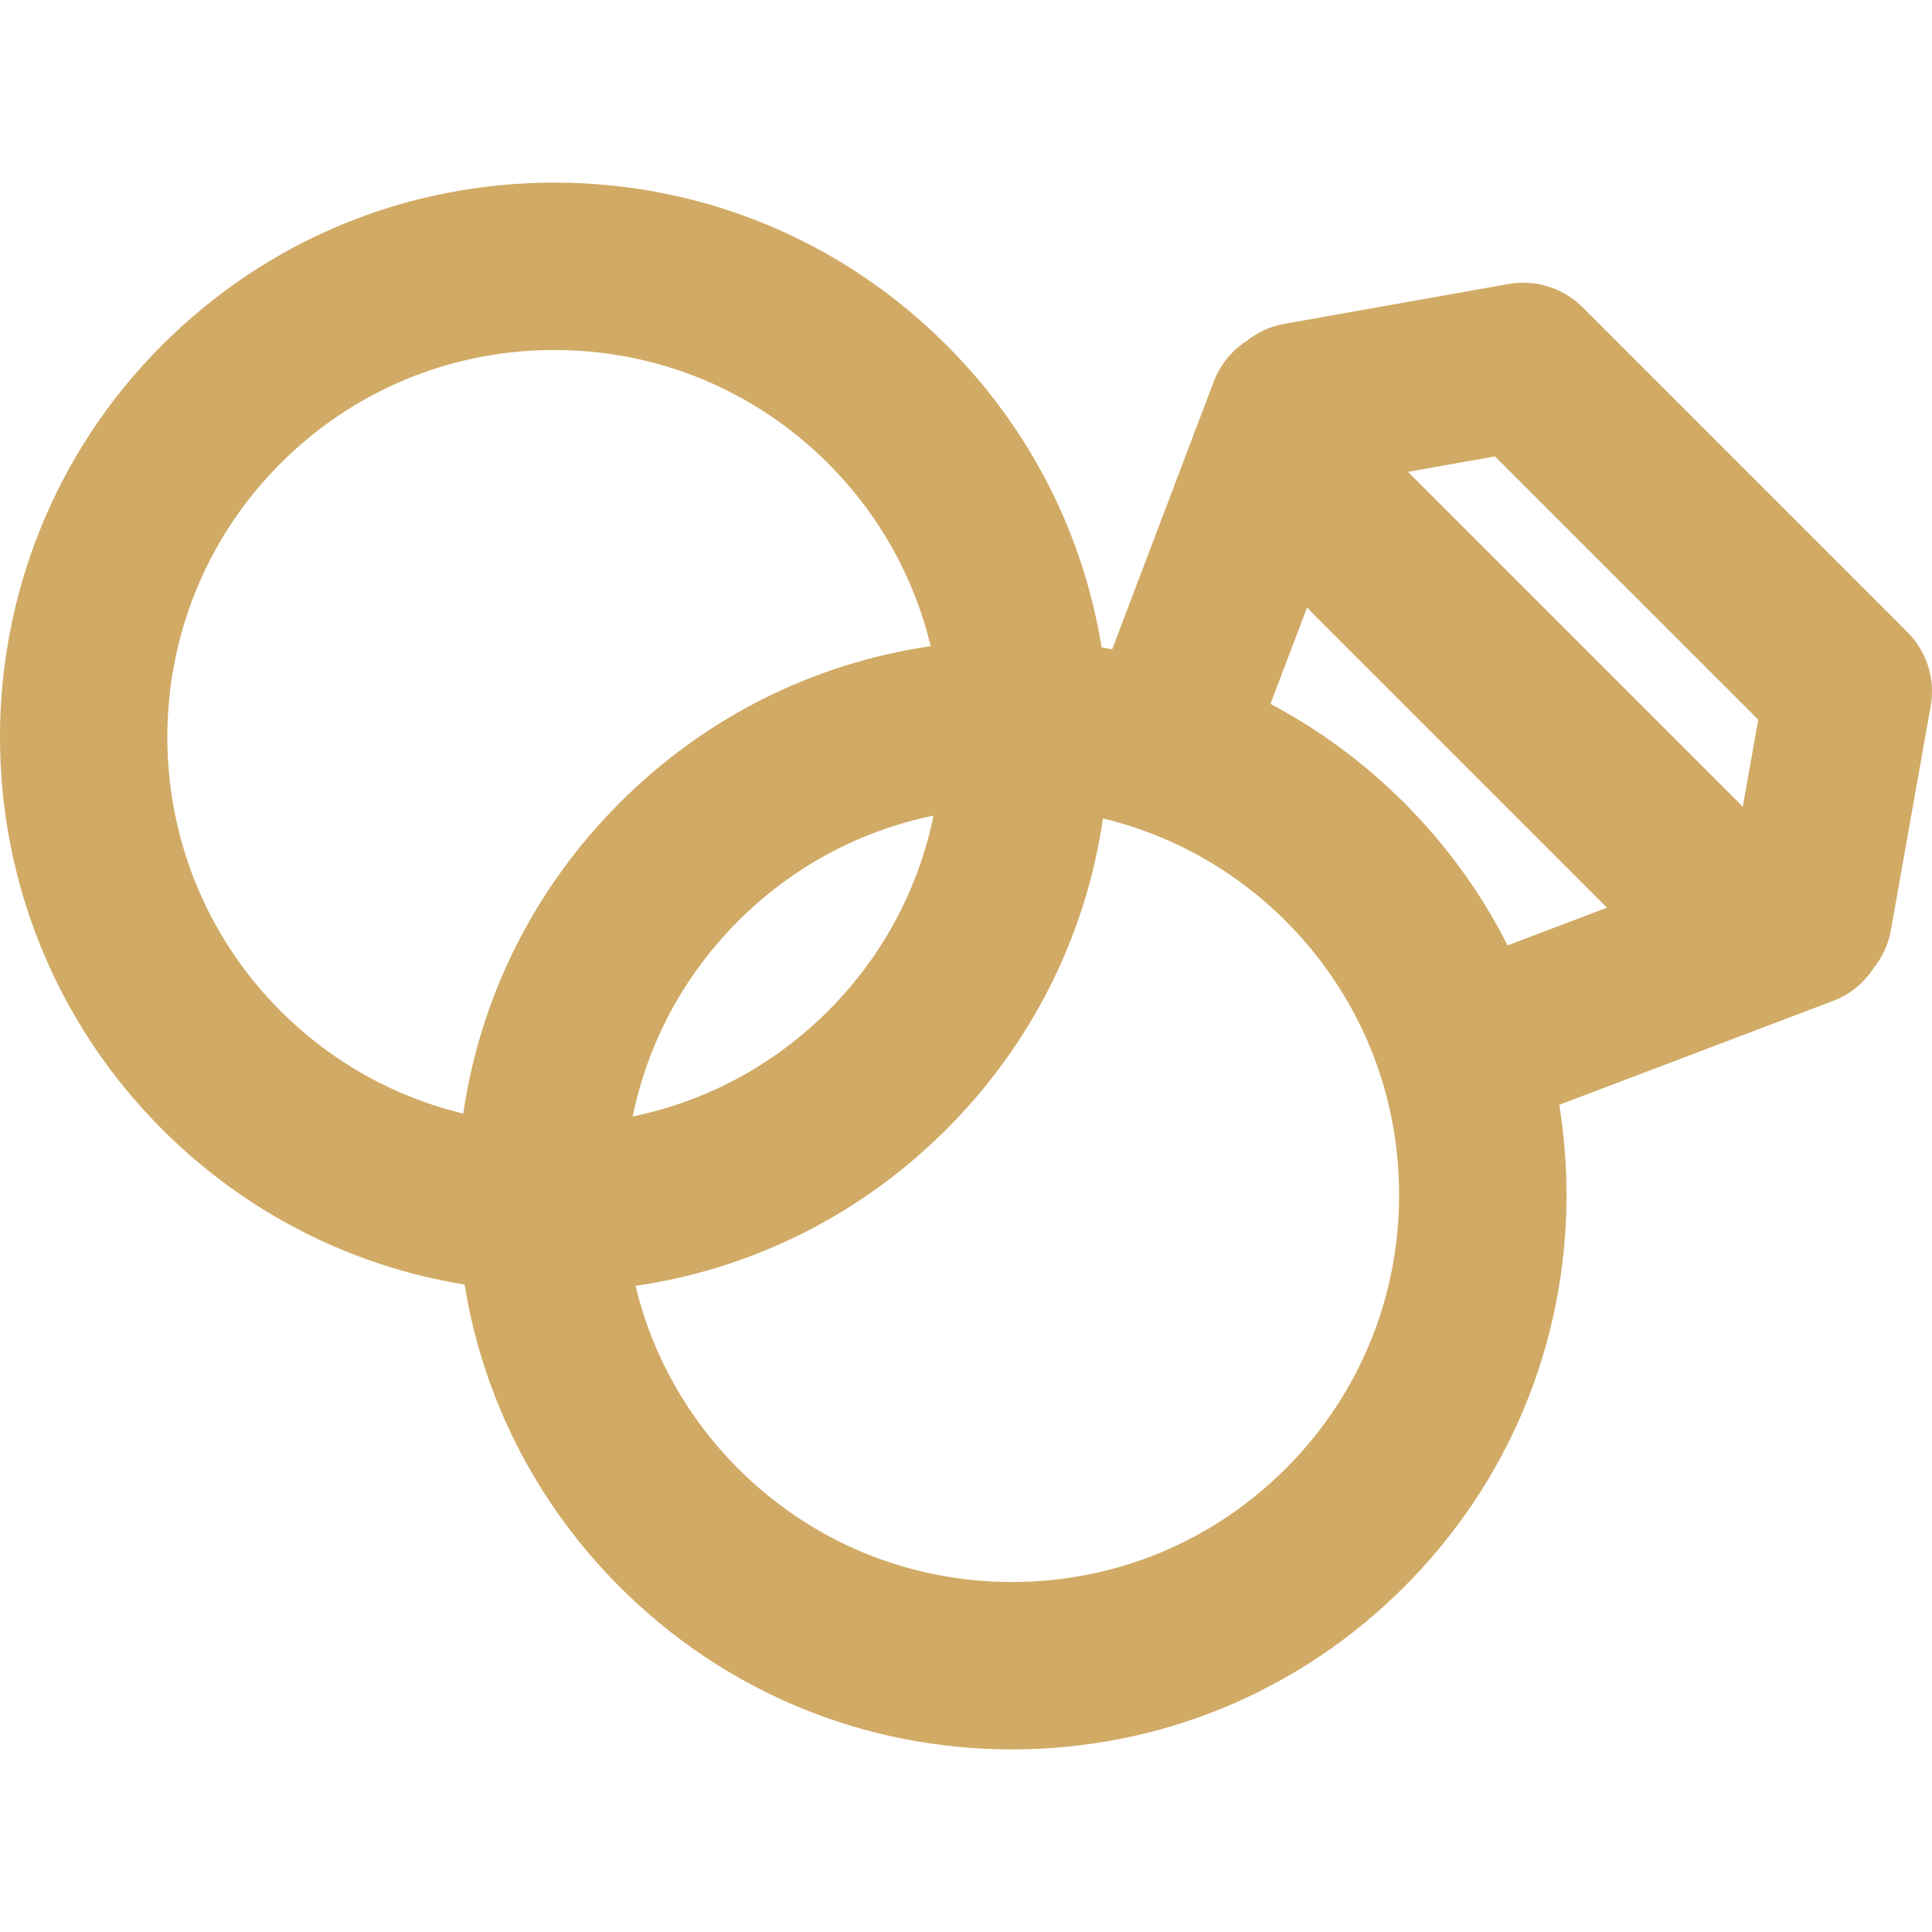 <!DOCTYPE svg PUBLIC "-//W3C//DTD SVG 1.1//EN" "http://www.w3.org/Graphics/SVG/1.1/DTD/svg11.dtd">
<!-- Uploaded to: SVG Repo, www.svgrepo.com, Transformed by: SVG Repo Mixer Tools -->
<svg fill="#D1AA65" height="800px" width="800px" version="1.1" id="Layer_1" xmlns="http://www.w3.org/2000/svg" xmlns:xlink="http://www.w3.org/1999/xlink" viewBox="0 0 512.001 512.001" xml:space="preserve">
<g id="SVGRepo_bgCarrier" stroke-width="0"/>
<g id="SVGRepo_iconCarrier"> <g> <g> <path d="M505.022,167.07c-0.09-0.093-0.167-0.195-0.259-0.287l-85.374-85.374c-0.158-0.158-0.331-0.293-0.494-0.447 c-0.33-0.31-0.659-0.621-1.007-0.911c-0.276-0.231-0.565-0.441-0.85-0.655c-0.282-0.213-0.56-0.427-0.852-0.627 c-0.339-0.232-0.688-0.442-1.036-0.652c-0.26-0.158-0.519-0.318-0.787-0.464c-0.367-0.201-0.741-0.383-1.116-0.562 c-0.275-0.132-0.549-0.265-0.83-0.386c-0.362-0.155-0.73-0.291-1.099-0.426c-0.315-0.115-0.63-0.231-0.951-0.333 c-0.339-0.106-0.682-0.197-1.023-0.287c-0.362-0.096-0.724-0.189-1.093-0.266c-0.316-0.067-0.633-0.117-0.951-0.169 c-0.395-0.065-0.79-0.129-1.19-0.172c-0.318-0.034-0.636-0.052-0.955-0.072c-0.393-0.025-0.785-0.052-1.183-0.056 c-0.364-0.004-0.727,0.013-1.091,0.027c-0.347,0.013-0.695,0.019-1.044,0.05c-0.454,0.038-0.905,0.105-1.357,0.172 c-0.219,0.033-0.436,0.043-0.655,0.083L340.377,85.82c-3.807,0.677-7.211,2.29-10.023,4.559c-3.83,2.478-6.945,6.133-8.688,10.726 l-26.927,70.965c-0.927-0.169-1.857-0.327-2.79-0.478c-4.887-30.221-19.064-58.076-41.133-80.147 c-27.758-27.761-64.663-43.048-103.92-43.048c-39.255,0-76.161,15.287-103.92,43.045c-57.301,57.3-57.301,150.537,0,207.839 c22.071,22.071,49.928,36.246,80.147,41.133c4.887,30.219,19.062,58.078,41.133,80.147c27.758,27.758,64.663,43.045,103.92,43.045 s76.162-15.287,103.92-43.045c27.758-27.758,43.045-64.663,43.045-103.92c0-8.072-0.656-16.041-1.925-23.854l72.592-27.545 c4.632-1.758,8.313-4.913,10.791-8.79c2.228-2.795,3.825-6.155,4.495-9.921l10.563-59.448 C513.014,179.443,510.274,172.028,505.022,167.07z M122.771,295.112c-18.184-4.362-34.871-13.64-48.428-27.197 c-40.006-40.005-40.006-105.1-0.002-145.106c19.381-19.38,45.147-30.054,72.555-30.054s53.175,10.672,72.555,30.052 c13.557,13.557,22.835,30.246,27.197,48.428c-31.084,4.536-59.775,18.87-82.39,41.486 C141.641,235.338,127.306,264.027,122.771,295.112z M195.623,244.088c14.385-14.385,32.292-23.959,51.774-27.947 c-3.986,19.482-13.562,37.389-27.947,51.774s-32.292,23.959-51.774,27.947C171.662,276.381,181.238,258.474,195.623,244.088z M340.731,389.197c-19.38,19.38-45.147,30.052-72.555,30.052c-27.407,0-53.173-10.672-72.555-30.052 c-13.557-13.557-22.835-30.246-27.197-48.428c31.084-4.536,59.775-18.87,82.39-41.486c22.617-22.615,36.952-51.306,41.486-82.39 c18.184,4.362,34.871,13.64,48.428,27.197c19.38,19.38,30.052,45.147,30.052,72.555 C370.785,344.05,360.111,369.816,340.731,389.197z M399.52,250.541c-6.966-13.807-16.17-26.564-27.423-37.818 c-10.596-10.596-22.526-19.367-35.409-26.173l9.683-25.519l79.508,79.508L399.52,250.541z M461.86,213.79l-88.738-88.738 l23.078-4.102l69.76,69.76L461.86,213.79z"/> </g> </g> </g>
</svg>